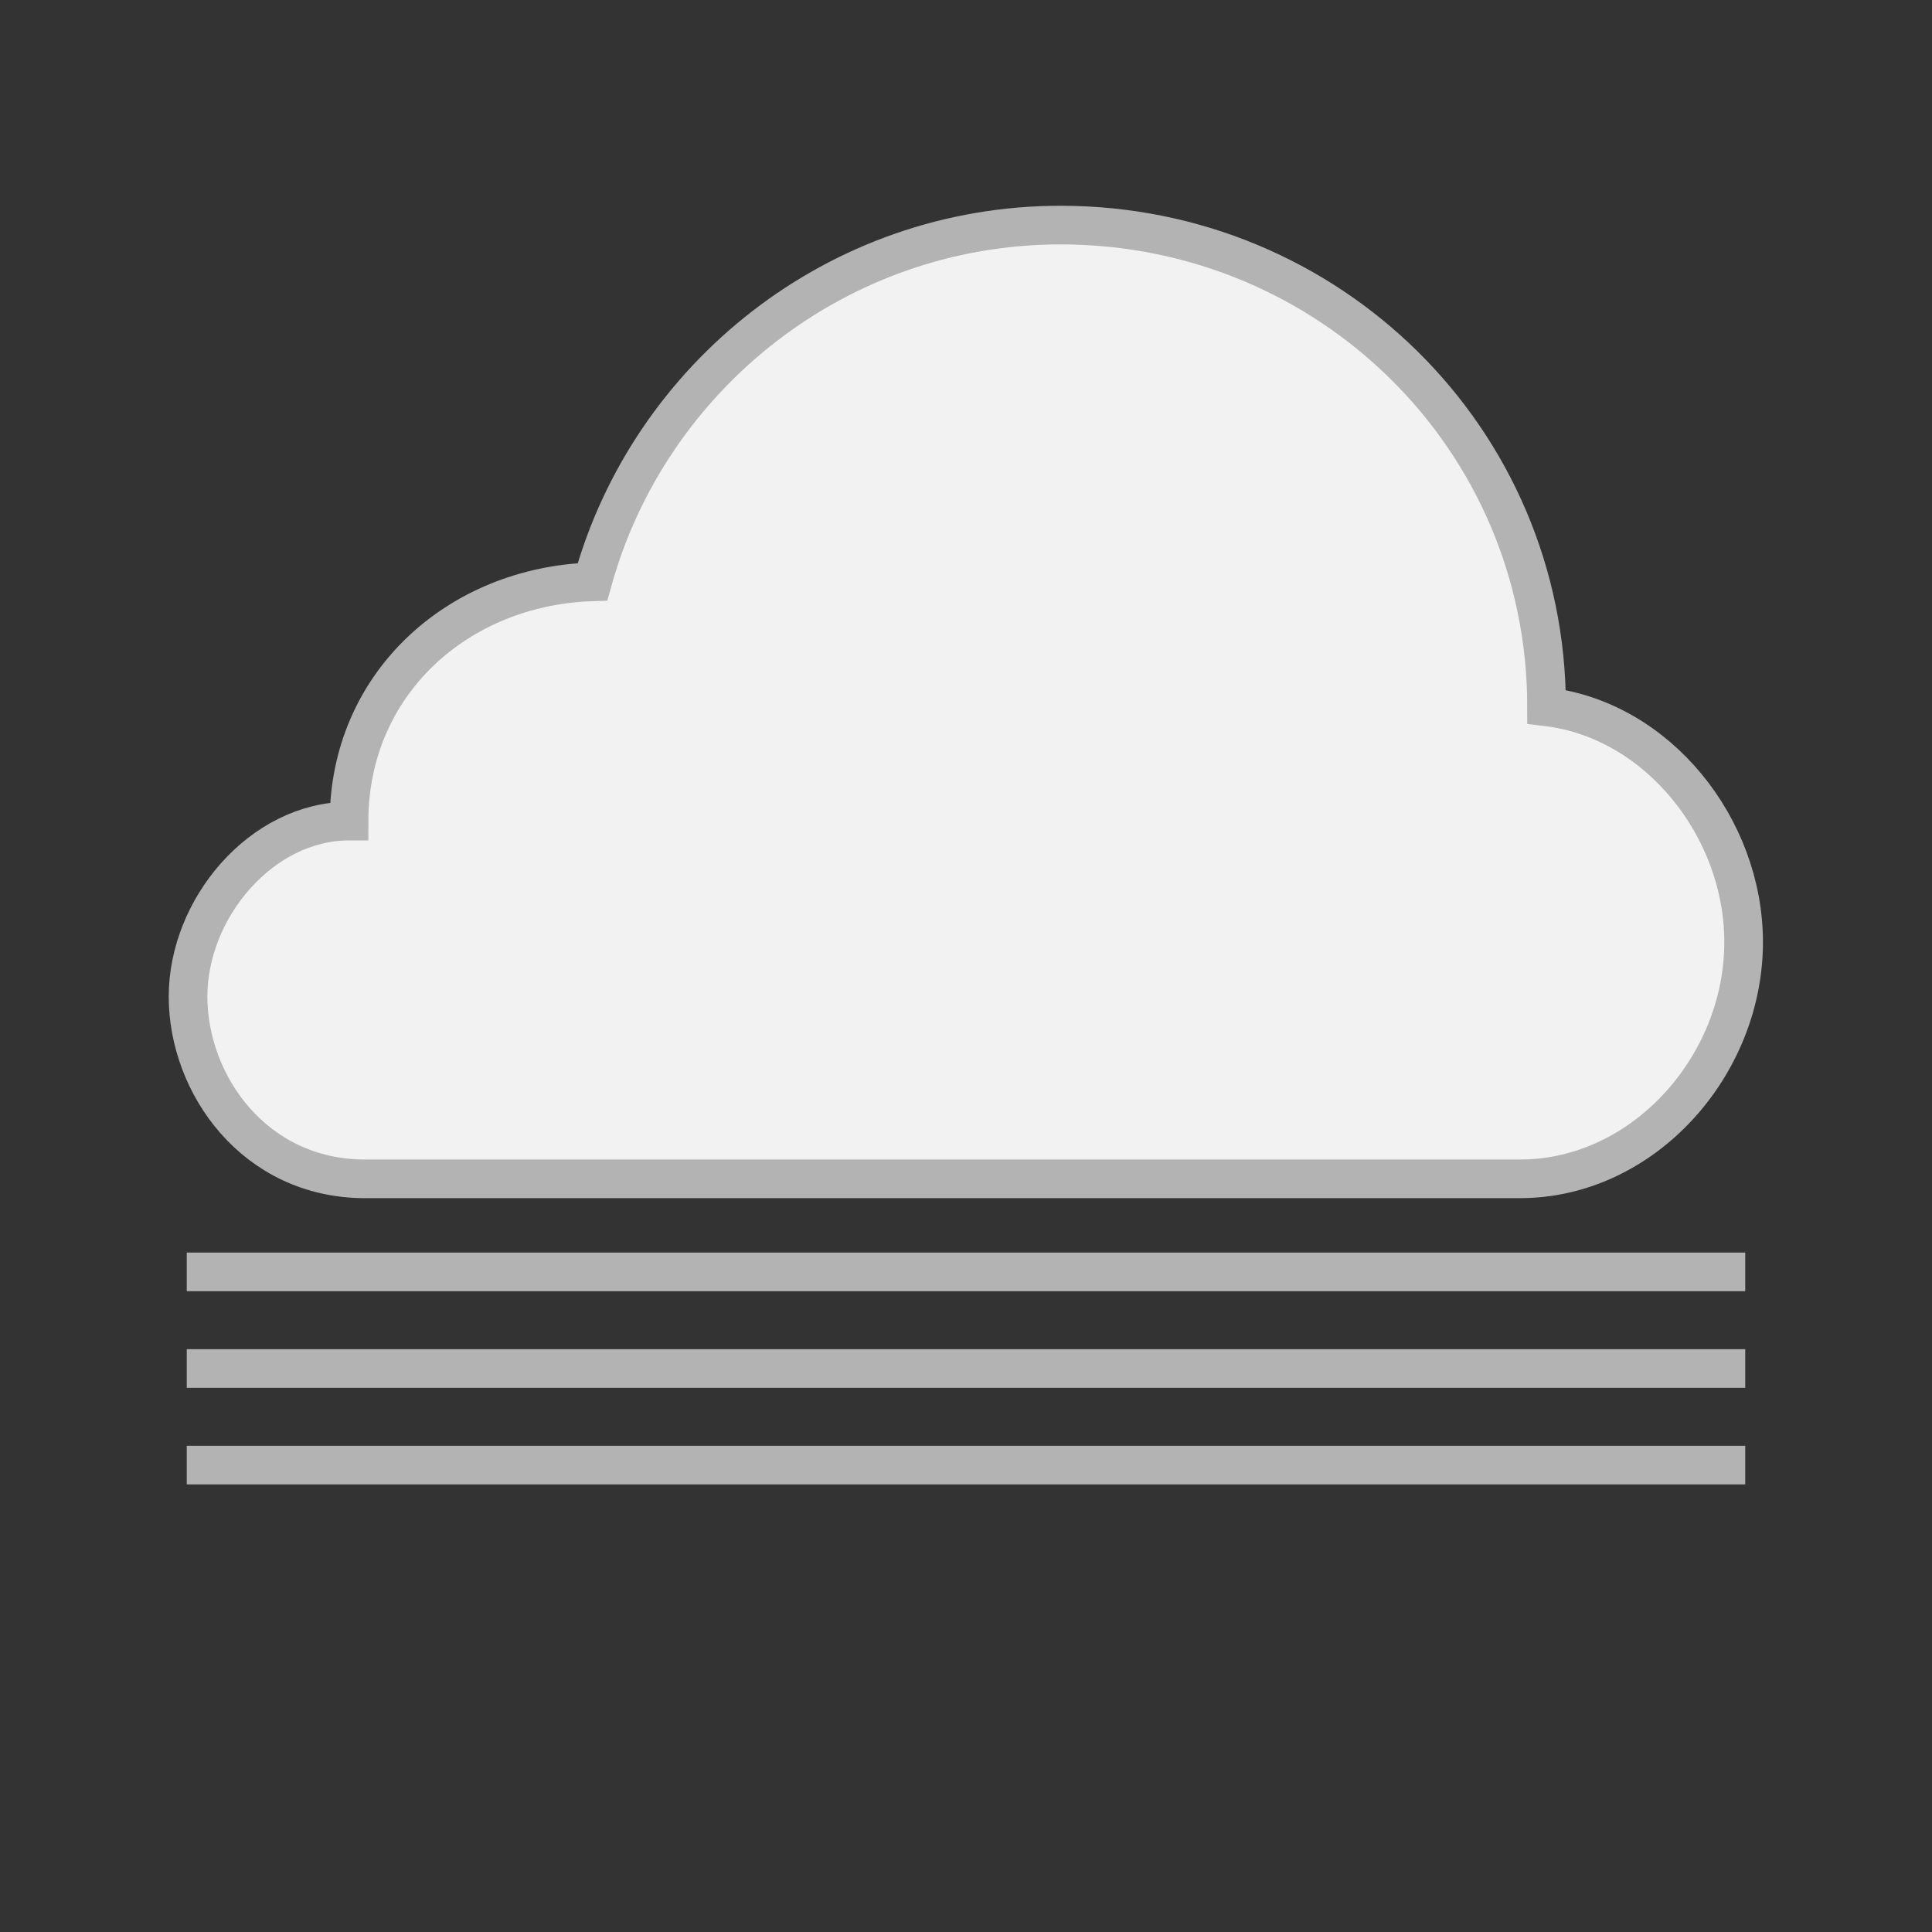 <svg version="1.1" id="fog" xmlns="http://www.w3.org/2000/svg" xmlns:xlink="http://www.w3.org/1999/xlink" x="0px" y="0px" width="600px"
	 height="600px" viewBox="0 0 600 600" style="enable-background:new 0 0 600 600;" xml:space="preserve">
<rect x="0" y="0" width="600" height="600" fill="#333333" stroke="none"/>
<style type="text/css">
	.fogbar{fill:none;stroke:#B3B3B3;stroke-width:12;stroke-miterlimit:10;}
	.cloud{fill:#F2F2F2;stroke:#B3B3B3;stroke-width:12;stroke-miterlimit:10;}
</style>
<g>
	<path class="cloud" d="M108.4,255c0-42.4,33.6-73,75.6-74.3c17.6-63.8,76.1-110.8,145.4-110.8c83.3,0,150.9,66.3,150.9,149.6
		c34.5,4.1,61.2,37.5,61.2,73.1c0,38.4-31.1,73.5-69.5,73.5H113.4c-34.4,0-55-29.4-55-56.6C58.4,282.1,81.2,255,108.4,255z"/>
</g>
<g>
	<line class="fogbar" x1="58" y1="395" x2="542" y2="395"/>
	<line class="fogbar" x1="58" y1="425" x2="542" y2="425"/>
	<line class="fogbar" x1="58" y1="455" x2="542" y2="455"/>
</g>
</svg>
